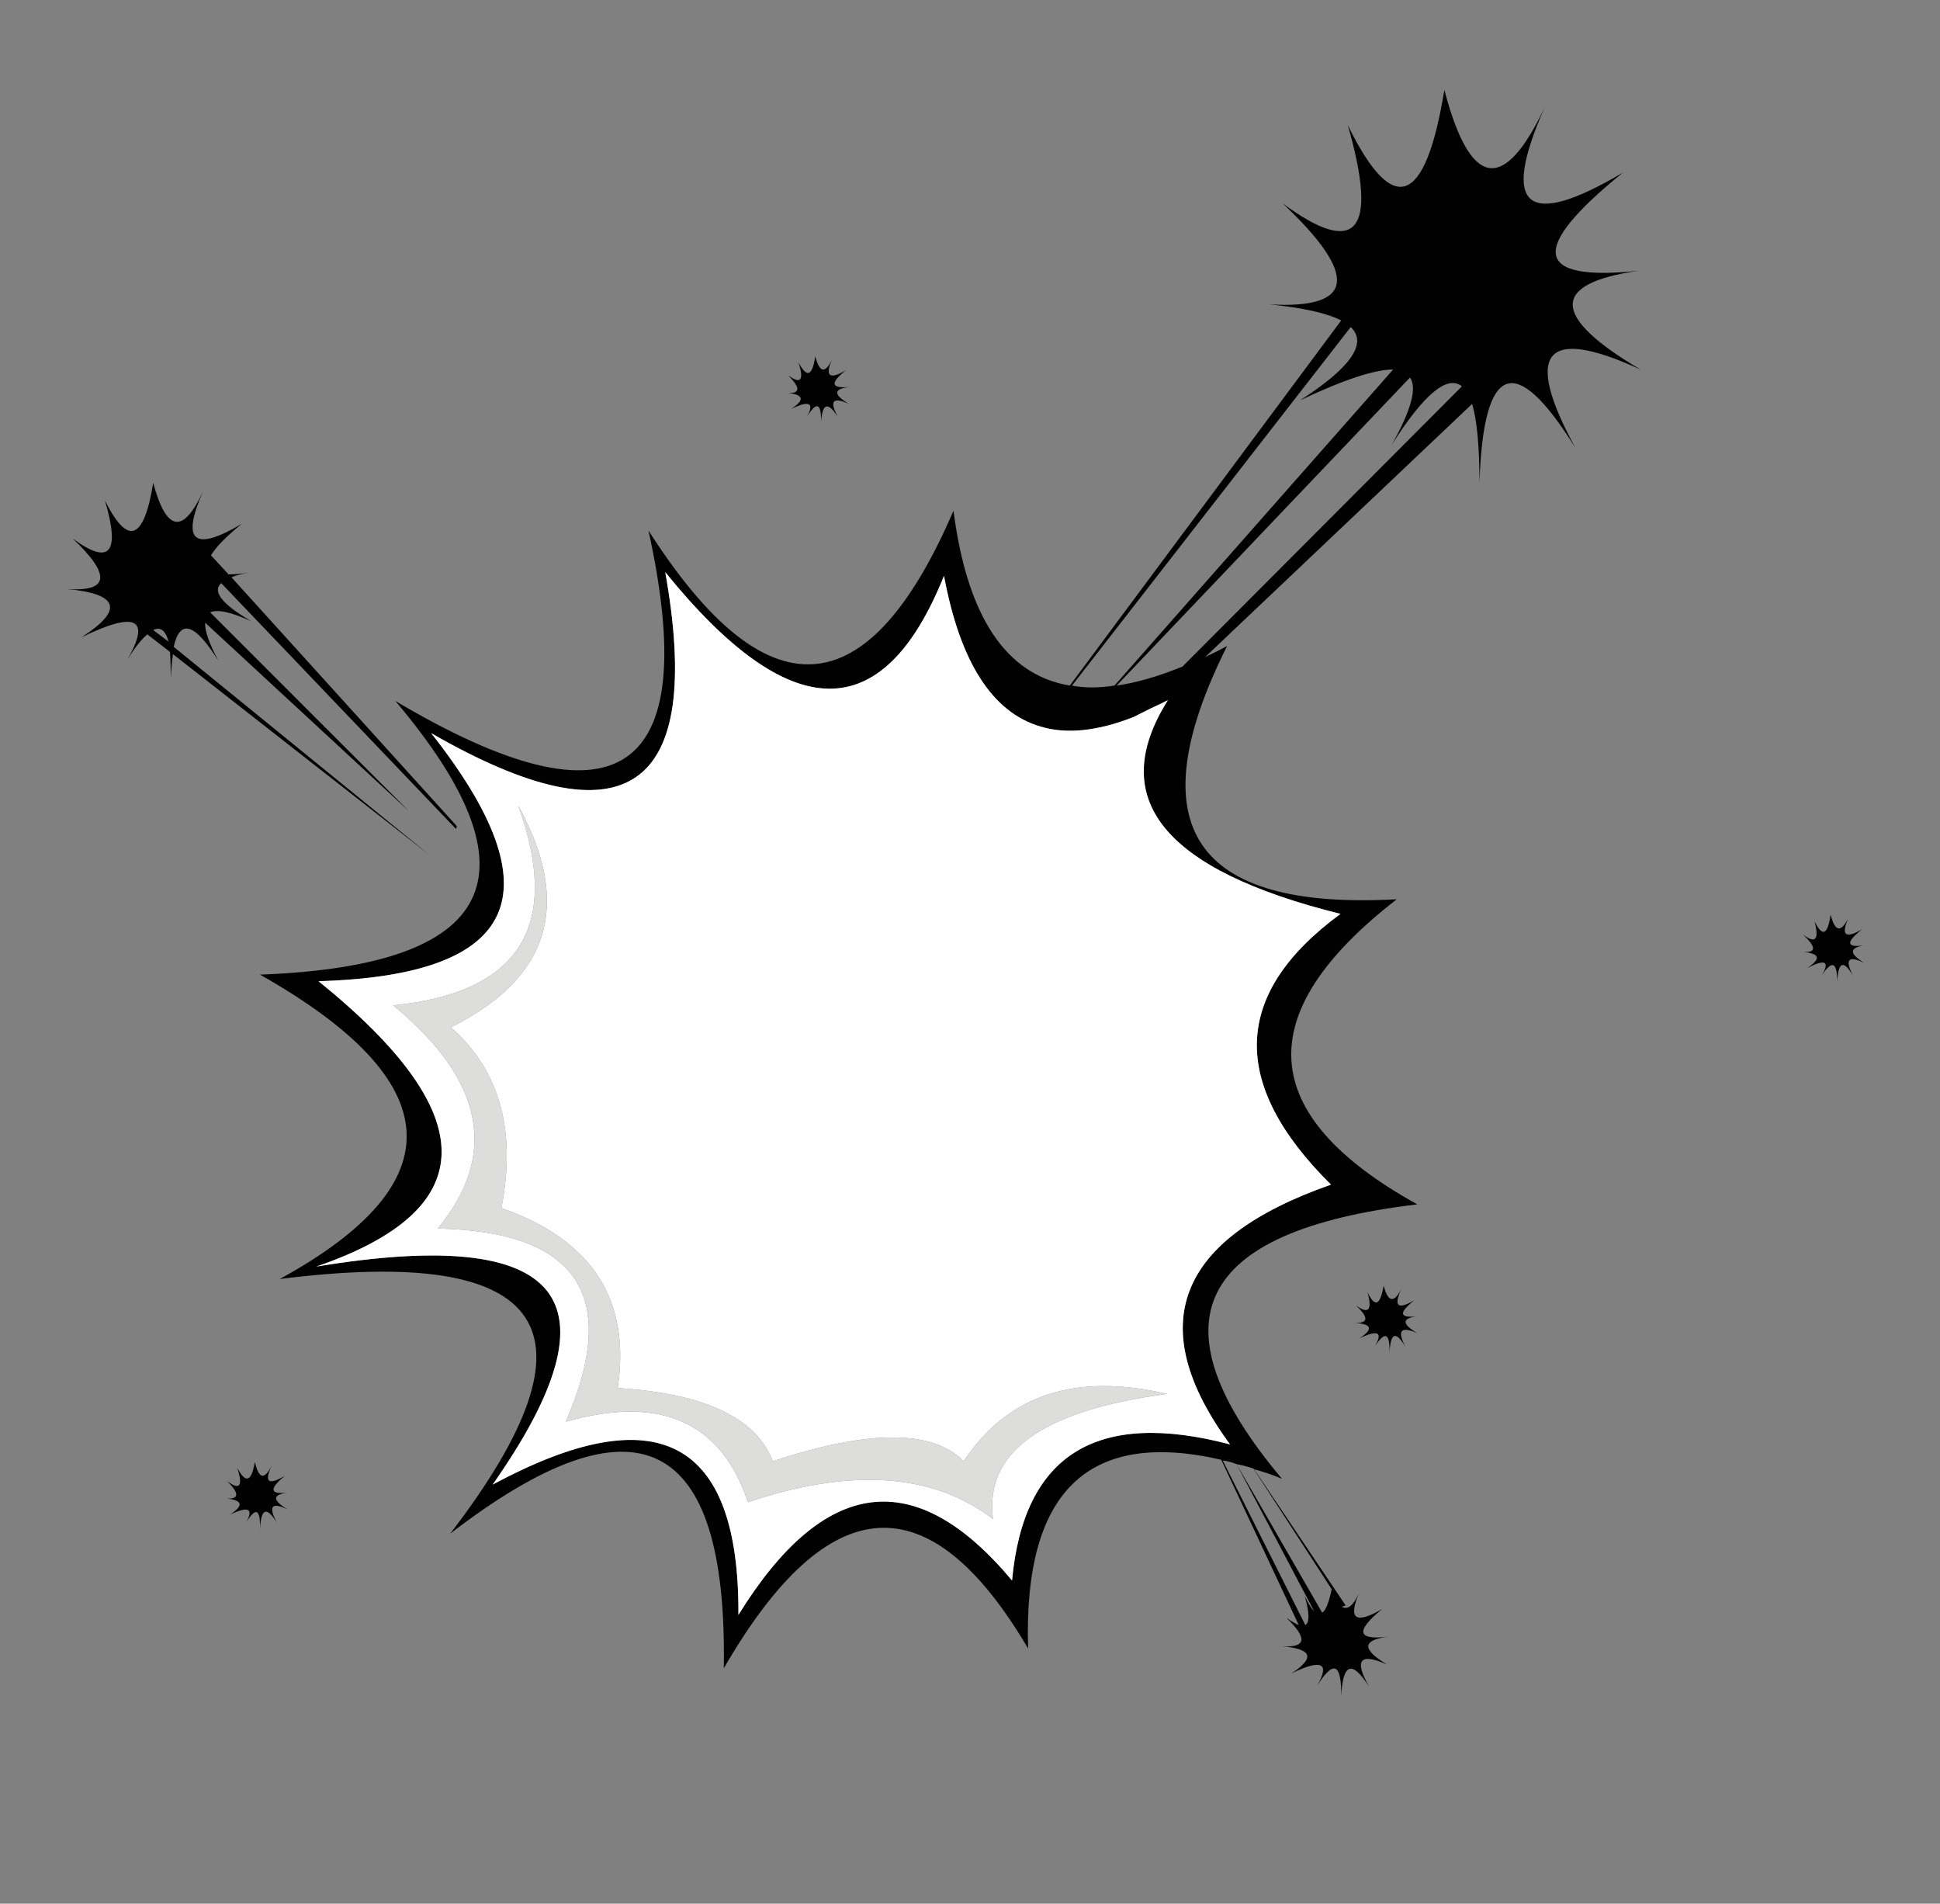 <?xml version="1.0" encoding="utf-8"?>
<!-- Generator: Adobe Illustrator 16.0.0, SVG Export Plug-In . SVG Version: 6.00 Build 0)  -->
<!DOCTYPE svg PUBLIC "-//W3C//DTD SVG 1.1//EN" "http://www.w3.org/Graphics/SVG/1.1/DTD/svg11.dtd">
<svg version="1.1" id="Layer_1" xmlns="http://www.w3.org/2000/svg" xmlns:xlink="http://www.w3.org/1999/xlink" x="0px" y="0px"
	 width="316.667px" height="310.667px" viewBox="0 0 316.667 310.667" enable-background="new 0 0 316.667 310.667"
	 xml:space="preserve">
<rect x="0" y="0" width="316.667" height="310.667" fill="#808080" stroke="none"/>
<g>
	<path fill="#010101" d="M252.123,17.549c-7.244,16.4-2.985,19.942,12.776,10.628c-15.444,12.499-14.567,17.832,2.627,16.001
		c-14.489,2.069-14.409,7.442,0.237,16.121c-15.602-7.165-19.145-2.906-10.626,12.776c-9.792-15.762-15.005-13.851-15.644,5.732
		c0-5.891-0.397-10.19-1.193-12.897l-43.584,41.315c1.193-0.557,2.387-1.155,3.582-1.791c-14.728,29.376-5.492,43.147,27.703,41.317
		c-24.041,18.627-22.926,35.225,3.344,49.792c-36.221,4.299-43.584,19.226-22.092,44.778c-1.512-0.637-3.024-1.155-4.537-1.553
		l14.926,22.212l-0.598,0.236c0.941,0.549,1.877-0.207,2.808-2.268c-1.838,4.279-0.583,5.156,3.761,2.627
		c-4.378,3.584-4.1,5.094,0.836,4.536c-4.14,0.558-4.14,2.071,0,4.539c-4.457-1.991-5.453-0.797-2.984,3.582
		c-2.786-4.379-4.299-3.821-4.539,1.673c0.08-5.496-1.232-6.093-3.939-1.791c2.148-3.744,0.756-4.421-4.179-2.031
		c3.899-2.547,3.382-4.021-1.554-4.418c3.981,0.238,4.221-1.313,0.718-4.656c0.795,0.558,1.473,0.955,2.03,1.193l-12.658-26.986
		c-21.813-5.016-32.32,5.256-31.523,30.807c-16.08-27.303-32.639-26.23-49.674,3.227c0.637-38.053-14.25-45.375-44.658-21.973
		c25.552-33.275,16.278-47.126-27.823-41.555c28.658-15.682,27.583-32.241-3.223-49.674c38.688-1.432,46.051-16.318,22.09-44.659
		c36.379,21.575,50.152,12.3,41.315-27.821c19.265,30.17,35.862,29.097,49.793-3.225c2.229,17.274,8.557,26.787,18.984,28.539
		l44.301-59.586c-2.307-1.194-6.209-2.068-11.701-2.625c13.931,0.795,14.646-4.697,2.148-16.479
		c12.101,8.916,15.643,4.657,10.627-12.775c7.403,15.124,12.658,13.214,15.764-5.733C239.982,30.685,245.436,31.641,252.123,17.549z
		 M304.304,157.139c-2.627-1.274-3.225-0.558-1.791,2.149c-1.594-2.707-2.469-2.388-2.627,0.955c0-3.264-0.836-3.623-2.508-1.076
		c1.354-2.307,0.557-2.705-2.387-1.193c2.293-1.502,2.074-2.378-0.658-2.625c2.172,0.142,2.153-0.812-0.06-2.866
		c2.069,1.593,2.707,0.876,1.911-2.148c1.273,2.626,2.148,2.267,2.626-1.075c0.717,2.784,1.672,2.985,2.866,0.597
		c-1.194,2.785-0.438,3.382,2.269,1.792c-2.706,2.147-2.588,3.024,0.358,2.625C301.835,154.671,301.835,155.625,304.304,157.139z
		 M229.435,219.828c-1.592-2.707-2.467-2.388-2.627,0.957c0.08-3.265-0.717-3.623-2.389-1.076c1.354-2.309,0.519-2.746-2.506-1.313
		c2.309-1.514,2.029-2.35-0.836-2.51c2.309,0.082,2.387-0.875,0.238-2.863c2.07,1.512,2.707,0.795,1.91-2.15
		c1.193,2.547,2.07,2.189,2.627-1.074c0.716,2.707,1.672,2.904,2.867,0.597c-1.274,2.787-0.559,3.384,2.148,1.791
		c-2.609,2.058-2.47,2.933,0.418,2.628c-2.488,0.329-2.469,1.246,0.06,2.745C228.639,216.365,228.001,217.121,229.435,219.828z
		 M134.027,68.776c0.021-3.011-0.734-3.288-2.268-0.835c1.194-2.229,0.318-2.628-2.627-1.194c2.294-1.504,2.076-2.379-0.656-2.628
		c2.172,0.145,2.231-0.812,0.178-2.866c2.07,1.513,2.627,0.798,1.672-2.148c1.354,2.626,2.27,2.309,2.746-0.956
		c0.717,2.708,1.632,2.866,2.747,0.478c-1.194,2.787-0.438,3.384,2.269,1.791c-2.627,2.069-2.467,2.985,0.478,2.747
		c-2.547,0.317-2.547,1.234,0,2.745c-2.627-1.193-3.224-0.478-1.791,2.15C135.164,65.53,134.249,65.768,134.027,68.776z
		 M220.479,53.372l-45.494,58.51c2.069,0.398,4.377,0.398,6.925,0l45.494-51.583c-3.025,0-8.08,1.672-15.164,5.014
		C220.519,59.979,223.265,56,220.479,53.372z M34.44,90.629l2.865,3.104c0.876,0,1.951-0.079,3.225-0.24
		c-1.115,0.161-2.03,0.398-2.747,0.718l36.778,40.599l-0.119,0.476L36.111,95.165c-1.512,1.353,0.12,3.423,4.897,6.21
		c-3.343-1.514-5.573-1.992-6.688-1.434l32.479,32.48l-33.314-30.809c-0.081,1.273,0.637,3.345,2.149,6.208
		c-3.821-6.129-6.249-6.884-7.285-2.267l41.674,33.91L28.23,106.747c-0.16,1.113-0.278,2.429-0.358,3.939
		c0-1.751-0.039-3.183-0.12-4.298l-3.701-2.866c-0.955,0.797-2.03,2.15-3.224,4.06c3.821-6.687,1.314-7.881-7.522-3.582
		c6.926-4.457,6.13-7.086-2.388-7.88c6.926,0.478,7.244-2.27,0.955-8.24c6.05,4.457,7.802,2.388,5.255-6.209
		c3.741,7.482,6.368,6.528,7.88-2.866c2.149,7.96,4.856,8.438,8.12,1.432c-3.583,8.121-1.473,9.873,6.33,5.254
		C36.908,87.562,35.236,89.274,34.44,90.629z M108.593,93.374c6.37,35.823-6.368,44.581-38.21,26.27
		c20.538,26.032,14.408,39.523-18.388,40.48c26.907,21.73,26.786,37.254-0.359,46.568c40.52-6.688,50.112,5.176,28.778,35.585
		c26.907-14.489,40.28-7.405,40.121,21.253c14.011-22.609,28.897-24.479,44.66-5.611c1.91-20.539,13.771-27.941,35.583-22.209
		c-14.25-19.424-8.756-33.556,16.478-42.39c-16.637-16.479-16.119-31.206,1.553-44.182c-28.896-7.164-38.29-18.788-28.18-34.868
		c-0.955,0.478-1.871,0.917-2.746,1.313c-0.955,0.479-1.912,0.957-2.866,1.435c-5.892,2.309-10.945,2.827-15.166,1.551
		c-7.88-2.307-13.135-10.506-15.761-24.597C144.137,118.729,128.972,118.529,108.593,93.374z M193.016,108.778l45.614-45.734
		c-2.389-1.91-6.209,1.275-11.465,9.553c3.186-5.652,4.181-9.313,2.985-10.985l-47.883,50.271
		C185.533,111.404,189.114,110.371,193.016,108.778z M27.515,104.718c-0.478-1.831-1.314-2.468-2.508-1.91L27.515,104.718z
		 M199.583,238.335l13.492,26.869c0.717-0.479,0.676-2.07-0.119-4.777c0.558,1.193,1.073,2.029,1.551,2.507l-12.656-24
		C201.055,238.615,200.298,238.416,199.583,238.335z M201.852,238.934l13.97,24.241c0.557-0.32,1.075-1.594,1.553-3.822
		l-12.776-19.703C203.643,239.332,202.728,239.091,201.852,238.934z M46.501,240.843c-2.609,2.137-2.47,3.051,0.418,2.748
		c-2.488,0.328-2.468,1.246,0.06,2.744c-2.628-1.272-3.225-0.558-1.792,2.15c-1.672-2.708-2.588-2.348-2.746,1.076
		c0.079-3.344-0.678-3.701-2.27-1.076c1.273-2.309,0.397-2.746-2.627-1.313c2.295-1.504,2.076-2.379-0.657-2.629
		c2.173,0.146,2.233-0.812,0.18-2.863c2.07,1.591,2.626,0.875,1.671-2.15c1.354,2.627,2.309,2.309,2.866-0.955
		c0.636,2.786,1.552,2.984,2.746,0.596C43.078,241.878,43.794,242.437,46.501,240.843z"/>
	<path fill="#FFFFFF" d="M84.592,131.466c7.085,19.663,0.279,30.53-20.42,32.6c14.807,12.178,17.235,24.318,7.285,36.419
		c22.846,0.478,29.813,10.985,20.896,31.522c15.444-4.377,25.354,0,29.732,13.135c16.877-5.65,30.211-4.736,40,2.748
		c-1.432-10.905,8.041-17.713,28.42-20.418c-14.967-3.504-26.031,0.158-33.195,10.984c-5.095-5.172-15.482-5.172-31.165,0
		c-2.707-7.084-11.145-11.063-25.315-11.94c2.149-14.409-4.18-24.199-18.985-29.375c2.467-12.657-0.279-22.489-8.24-29.493
		C89.766,159.606,93.428,147.546,84.592,131.466z M108.593,93.374c20.379,25.155,35.544,25.356,45.496,0.598
		c2.626,14.091,7.88,22.291,15.761,24.597c4.221,1.276,9.274,0.758,15.166-1.551c0.955-0.478,1.911-0.956,2.866-1.435
		c0.875-0.396,1.791-0.834,2.746-1.313c-10.11,16.081-0.717,27.704,28.18,34.868c-17.672,12.975-18.189,27.701-1.553,44.182
		c-25.233,8.834-30.728,22.965-16.478,42.391c-21.812-5.733-33.673,1.668-35.583,22.209c-15.762-18.869-30.649-16.998-44.66,5.611
		c0.16-28.658-13.214-35.744-40.121-21.254c21.333-30.41,11.742-42.271-28.778-35.585c27.146-9.313,27.266-24.838,0.359-46.569
		c32.796-0.955,38.926-14.448,18.388-40.479C102.225,137.954,114.962,129.196,108.593,93.374z"/>
	<path fill="#DDDDDC" d="M84.592,131.466c8.836,16.08,5.174,28.14-10.986,36.181c7.961,7.004,10.707,16.836,8.24,29.493
		c14.806,5.175,21.134,14.966,18.985,29.375c14.17,0.877,22.608,4.855,25.315,11.941c15.683-5.174,26.07-5.174,31.165,0
		c7.165-10.826,18.229-14.488,33.196-10.985c-20.381,2.704-29.853,9.513-28.42,20.418c-9.791-7.483-23.125-8.397-40.001-2.748
		c-4.377-13.136-14.288-17.513-29.732-13.136c8.916-20.537,1.95-31.045-20.896-31.521c9.95-12.102,7.522-24.24-7.285-36.419
		C84.871,161.996,91.678,151.128,84.592,131.466z"/>
</g>
</svg>
